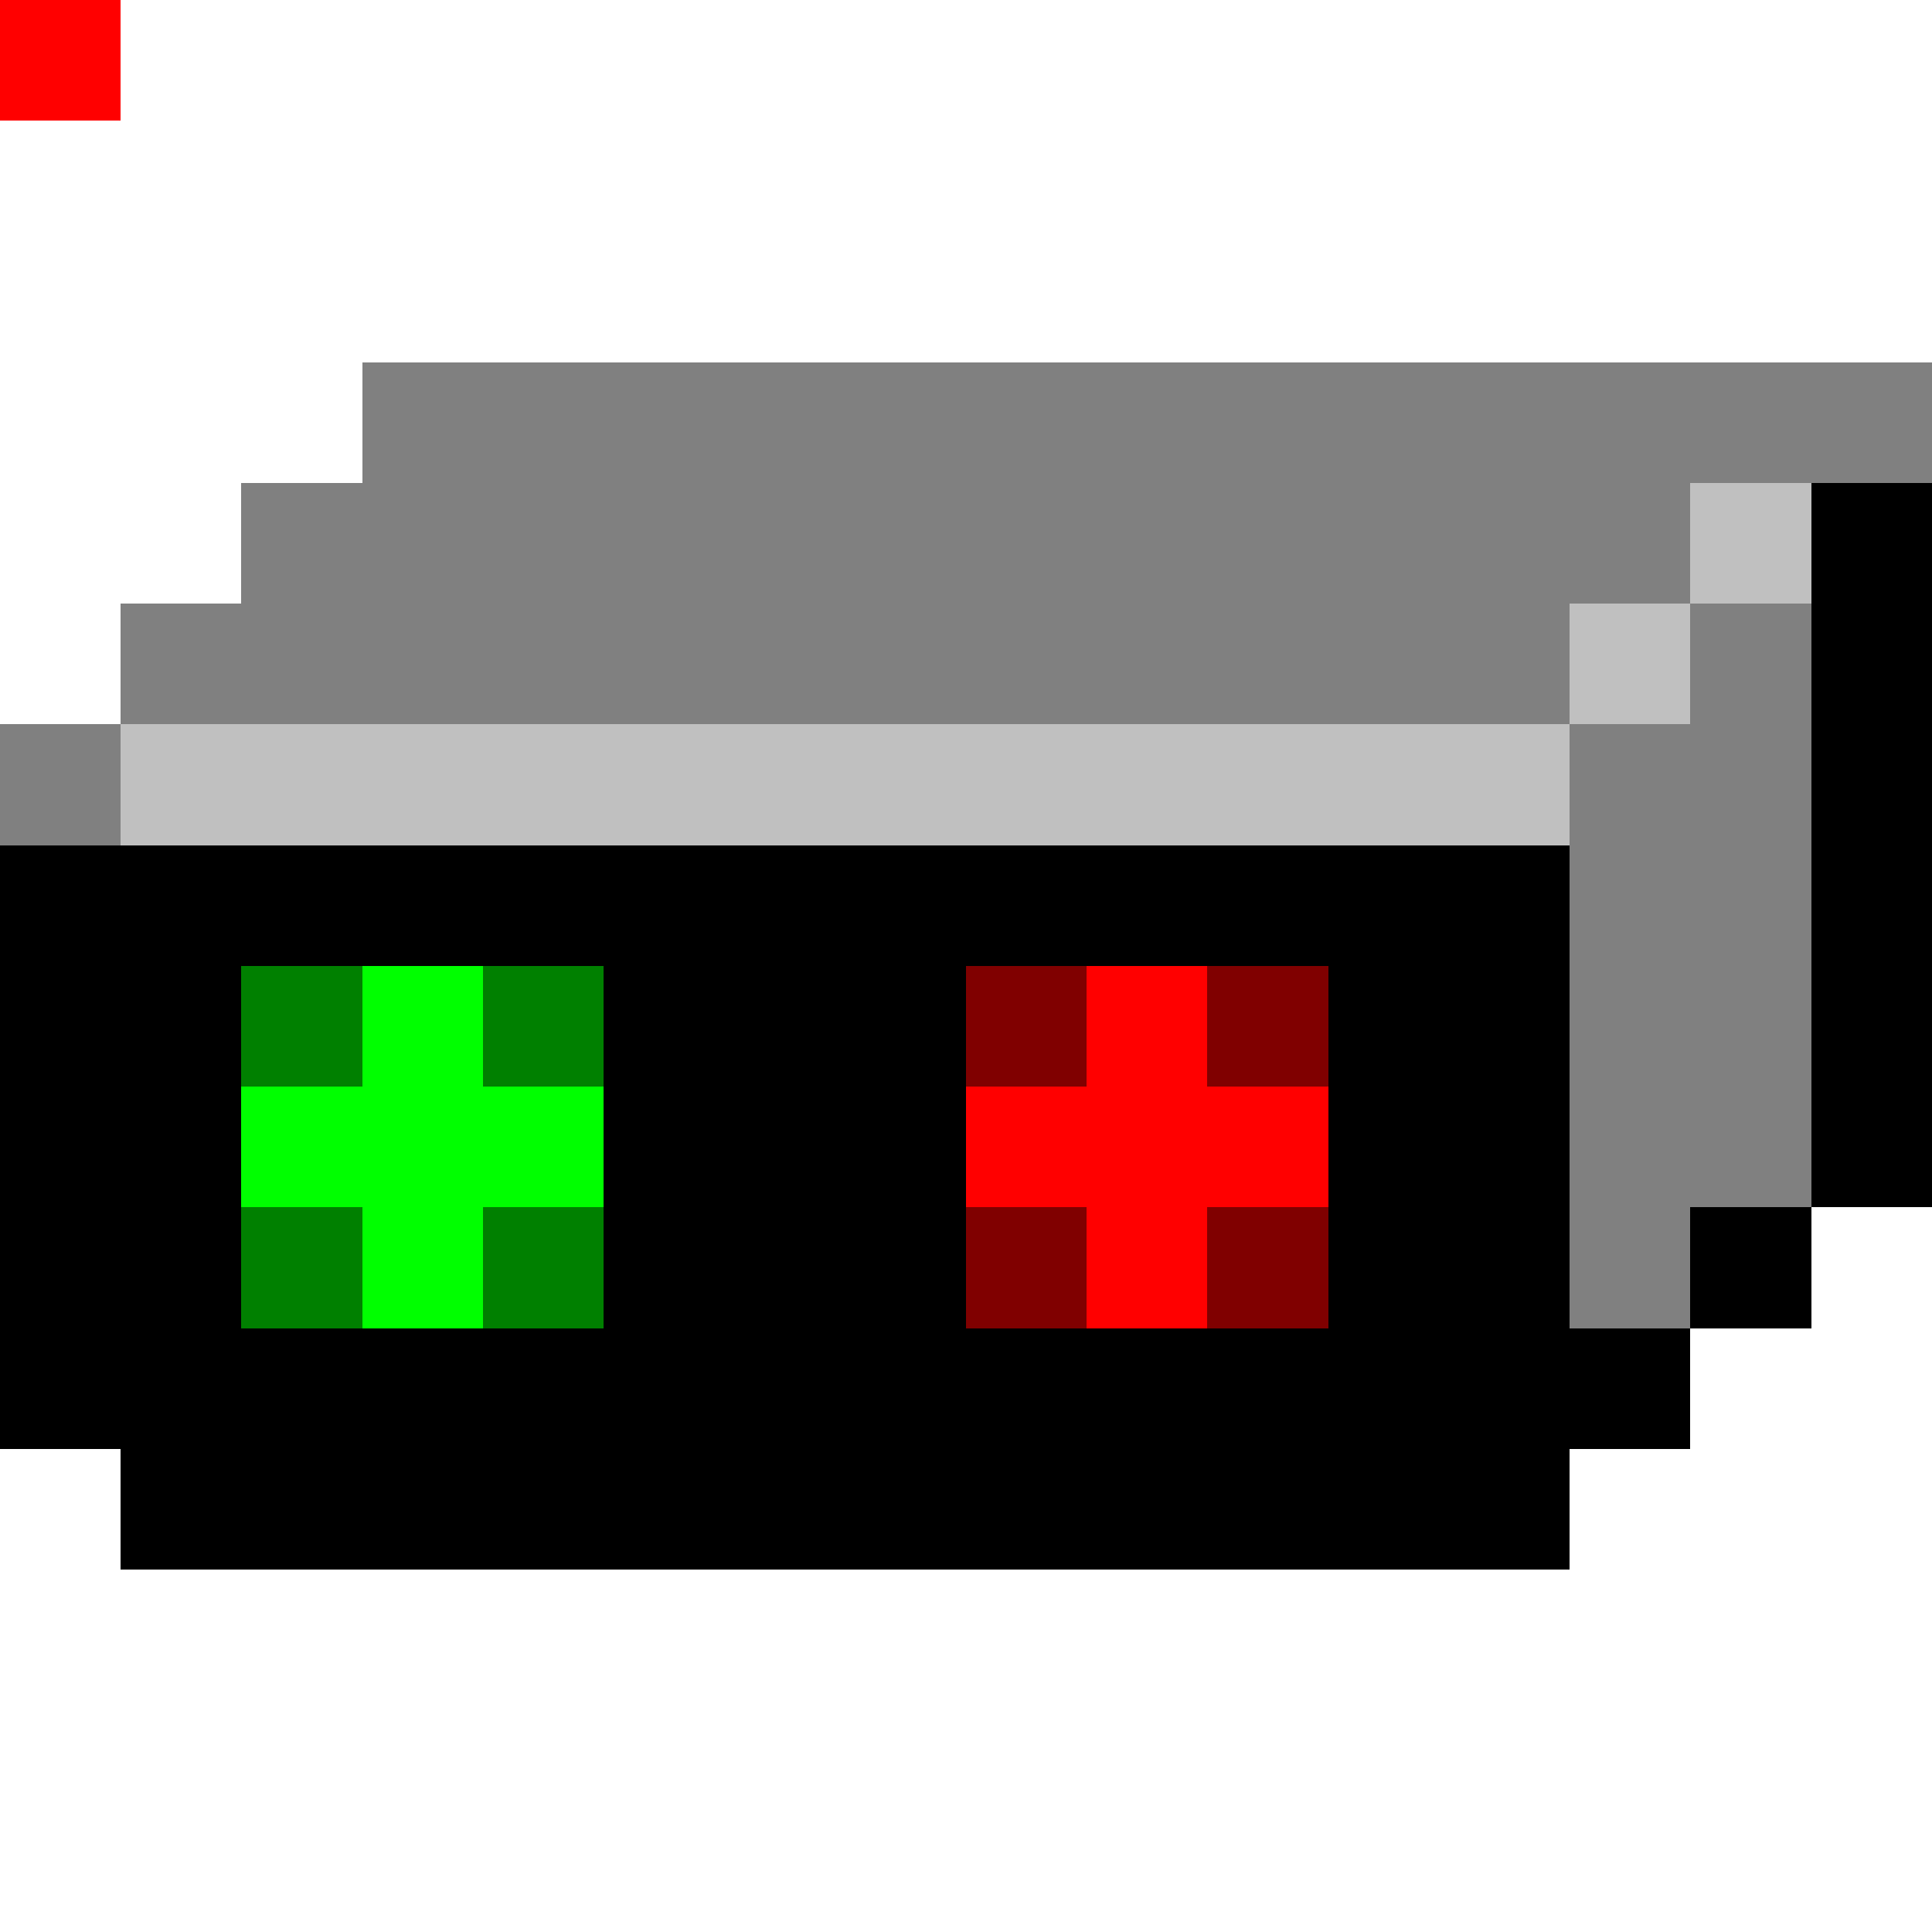 <svg xmlns="http://www.w3.org/2000/svg" viewBox="0 -0.5 16 16" shape-rendering="crispEdges">
<path stroke="#808080" d="M0 0h1M3 3h13M2 4h12M1 5h12M14 5h1M0 6h1M13 6h2M13 7h2M13 8h2M13 9h2M13 10h1" />
<path stroke="#c0c0c0" d="M0 0h1M14 4h1M13 5h1M1 6h12" />
<path stroke="#000000" d="M0 0h1M15 4h1M15 5h1M15 6h1M0 7h13M15 7h1M0 8h2M5 8h3M11 8h2M15 8h1M0 9h2M5 9h3M11 9h2M15 9h1M0 10h2M5 10h3M11 10h2M14 10h1M0 11h14M1 12h12" />
<path stroke="#008000" d="M0 0h1M2 8h1M4 8h1M2 10h1M4 10h1" />
<path stroke="#00ff00" d="M0 0h1M3 8h1M2 9h3M3 10h1" />
<path stroke="#800000" d="M0 0h1M8 8h1M10 8h1M8 10h1M10 10h1" />
<path stroke="#ff0000" d="M0 0h1M9 8h1M8 9h3M9 10h1" />
</svg>